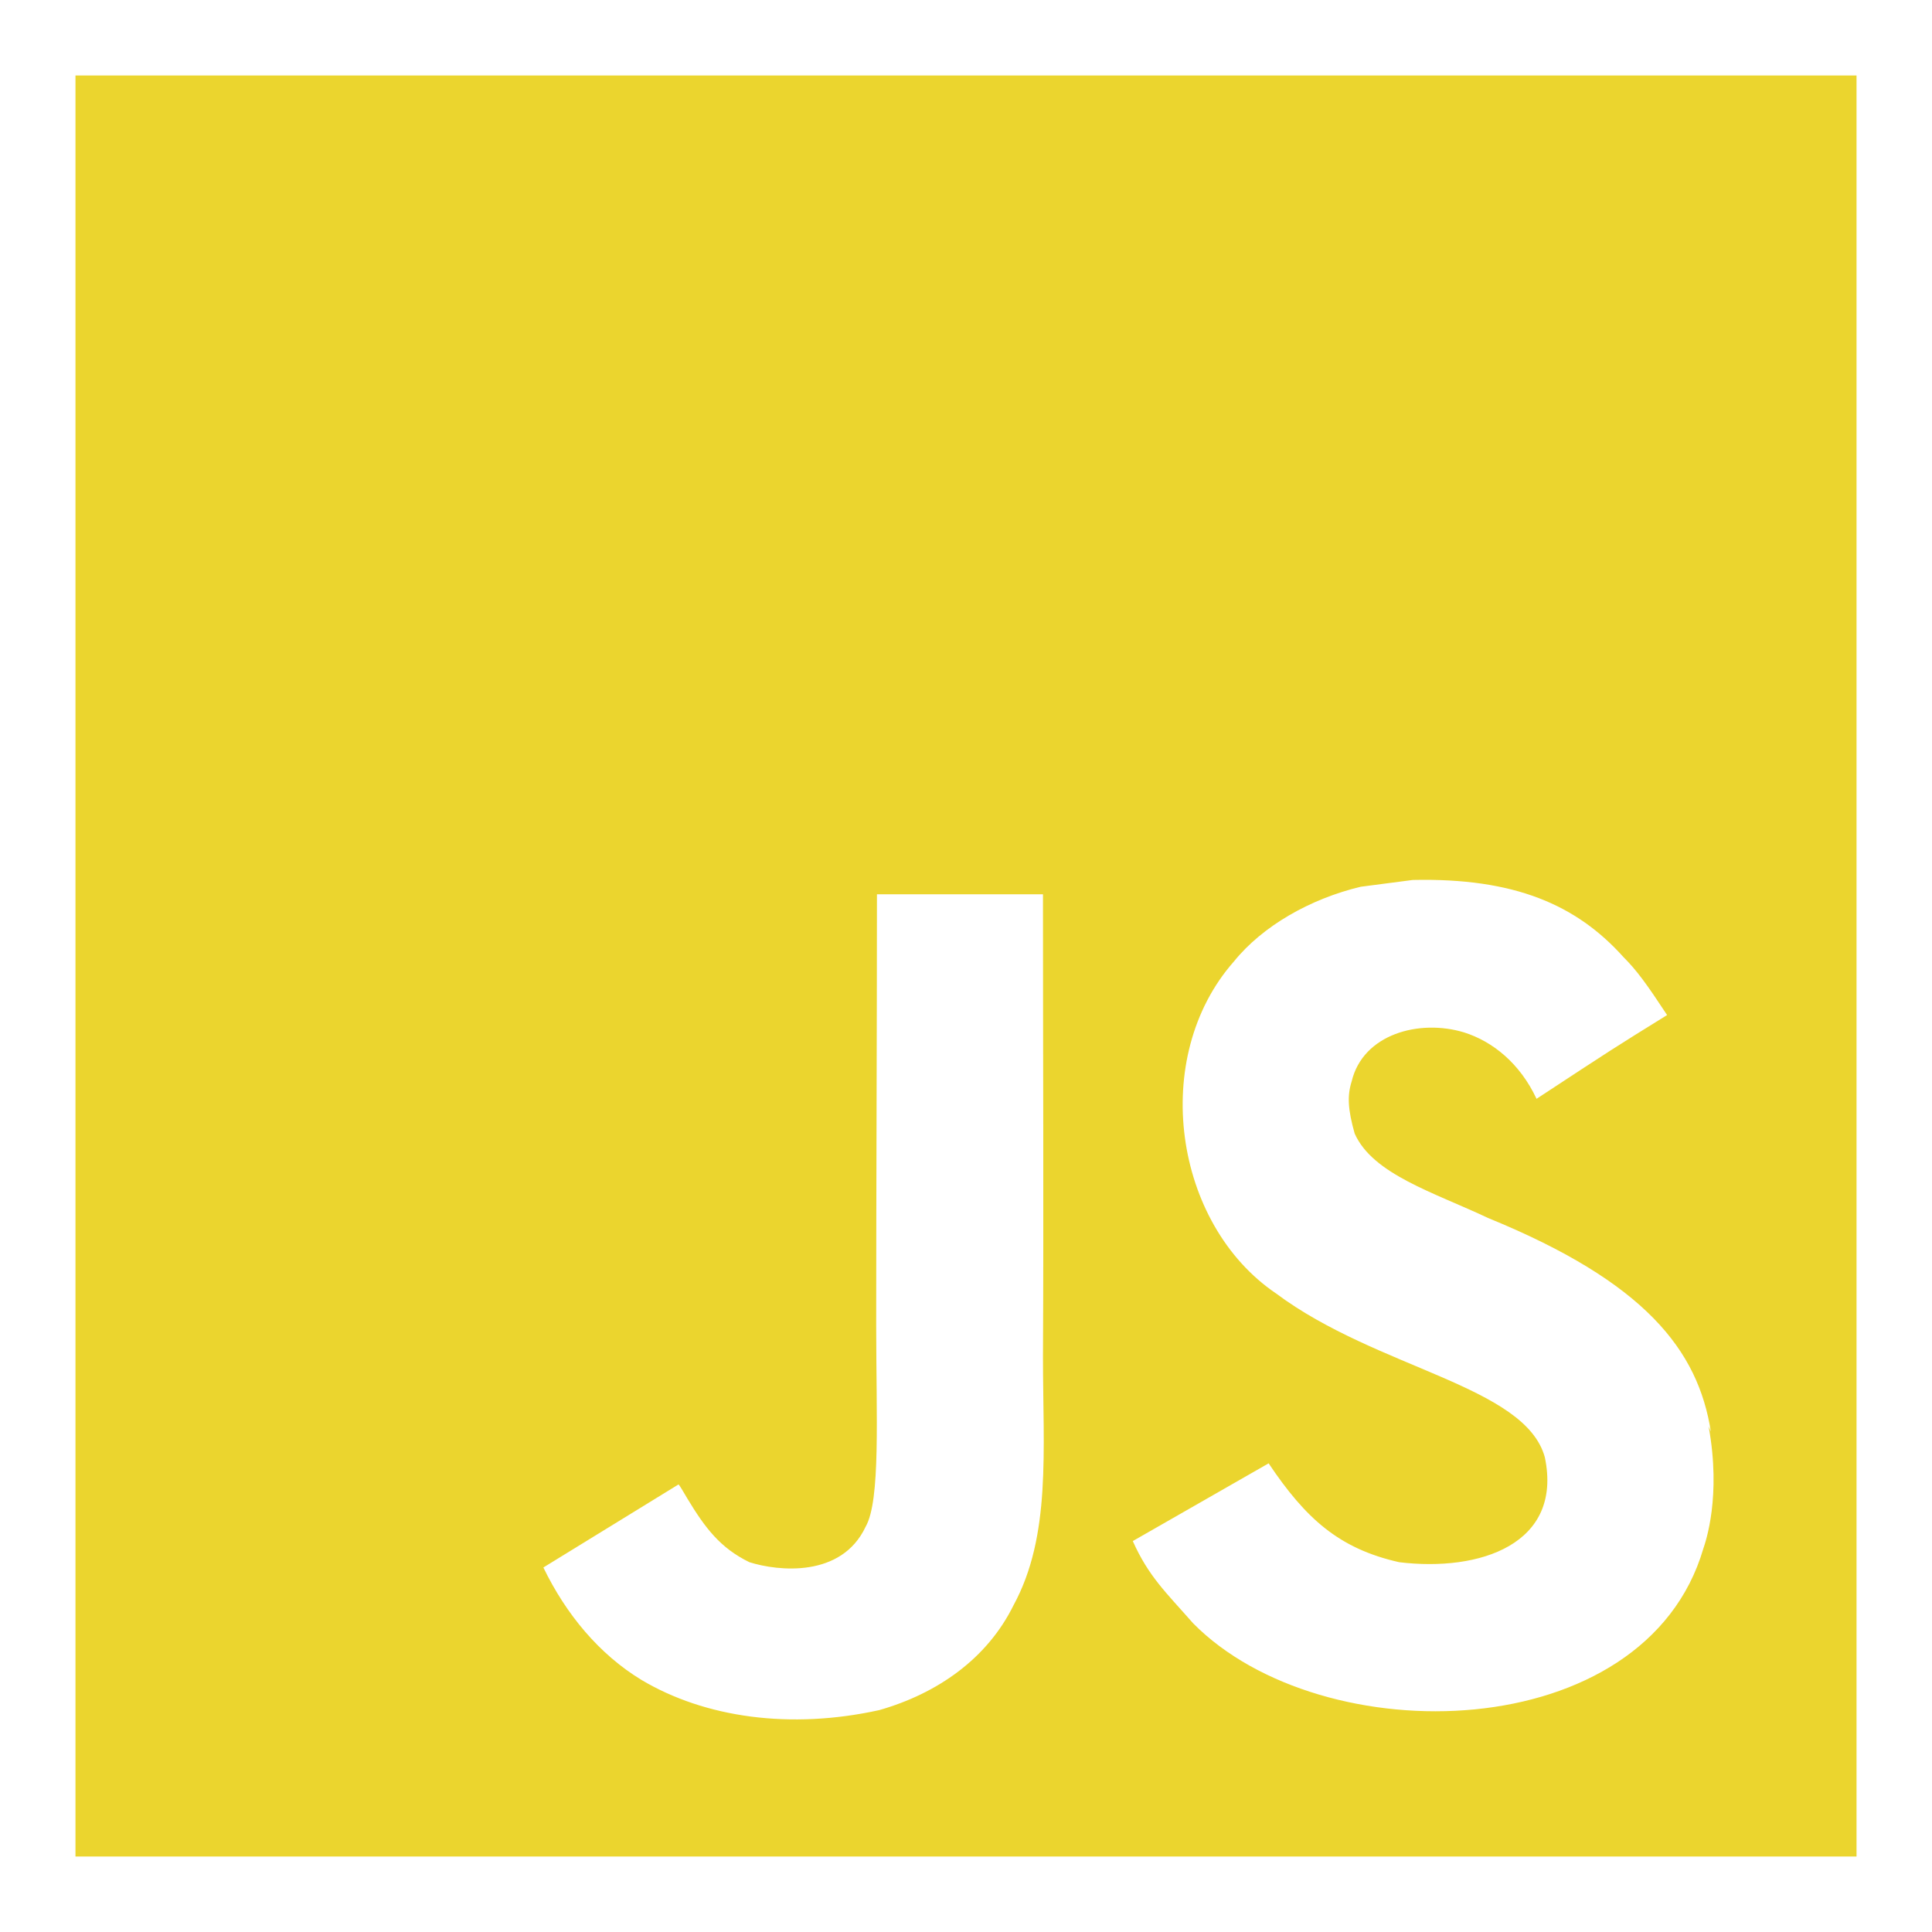 <?xml version="1.0" encoding="utf-8"?>
<!-- Svg Vector Icons : http://www.onlinewebfonts.com/icon -->
<!DOCTYPE svg PUBLIC "-//W3C//DTD SVG 1.1//EN" "http://www.w3.org/Graphics/SVG/1.1/DTD/svg11.dtd">
<svg version="1.1" xmlns="http://www.w3.org/2000/svg" xmlns:xlink="http://www.w3.org/1999/xlink" x="0px" y="0px" viewBox="0 0 256 256" enable-background="new 0 0 256 256" xml:space="preserve">
<g> <path fill="#ebd52e" d="M10,10h236v236H10V10z M226.7,189.7c-1.7-10.8-8.7-19.8-29.5-28.3c-7.2-3.4-15.3-5.8-17.7-11.2 c-0.9-3.2-1-5-0.4-6.9c1.5-6.3,9-8.3,14.9-6.5c3.8,1.2,7.4,4.1,9.6,8.8c10.2-6.7,10.2-6.7,17.3-11.1c-2.7-4.1-4-5.9-5.8-7.7 c-6.2-6.9-14.4-10.5-27.9-10.2l-6.9,0.9c-6.7,1.6-13,5.2-16.8,9.9c-11.2,12.7-8,34.8,5.6,44c13.4,10,33,12.2,35.6,21.7 c2.4,11.5-8.6,15.2-19.3,13.9c-8-1.8-12.4-5.8-17.3-13.1l-18,10.3c2.1,4.7,4.4,6.8,8,10.9c17.1,17.3,59.9,16.4,67.6-9.9 c0.3-0.9,2.4-6.9,0.7-16.2L226.7,189.7L226.7,189.7z M138.3,118.5h-22.1c0,19-0.1,38-0.1,57.1c0,12.1,0.6,23.2-1.4,26.7 c-3.2,6.8-11.6,5.9-15.4,4.7c-3.9-1.9-5.9-4.6-8.2-8.4c-0.6-1-1.1-1.9-1.2-1.9l-17.9,11c3,6.2,7.4,11.5,13,14.9 c8.4,5,19.7,6.6,31.5,4c7.7-2.2,14.3-6.8,17.8-13.9c5-9.2,3.9-20.4,3.9-32.9c0.1-20.2,0-40.4,0-60.7V118.5L138.3,118.5z"/></g>
</svg>